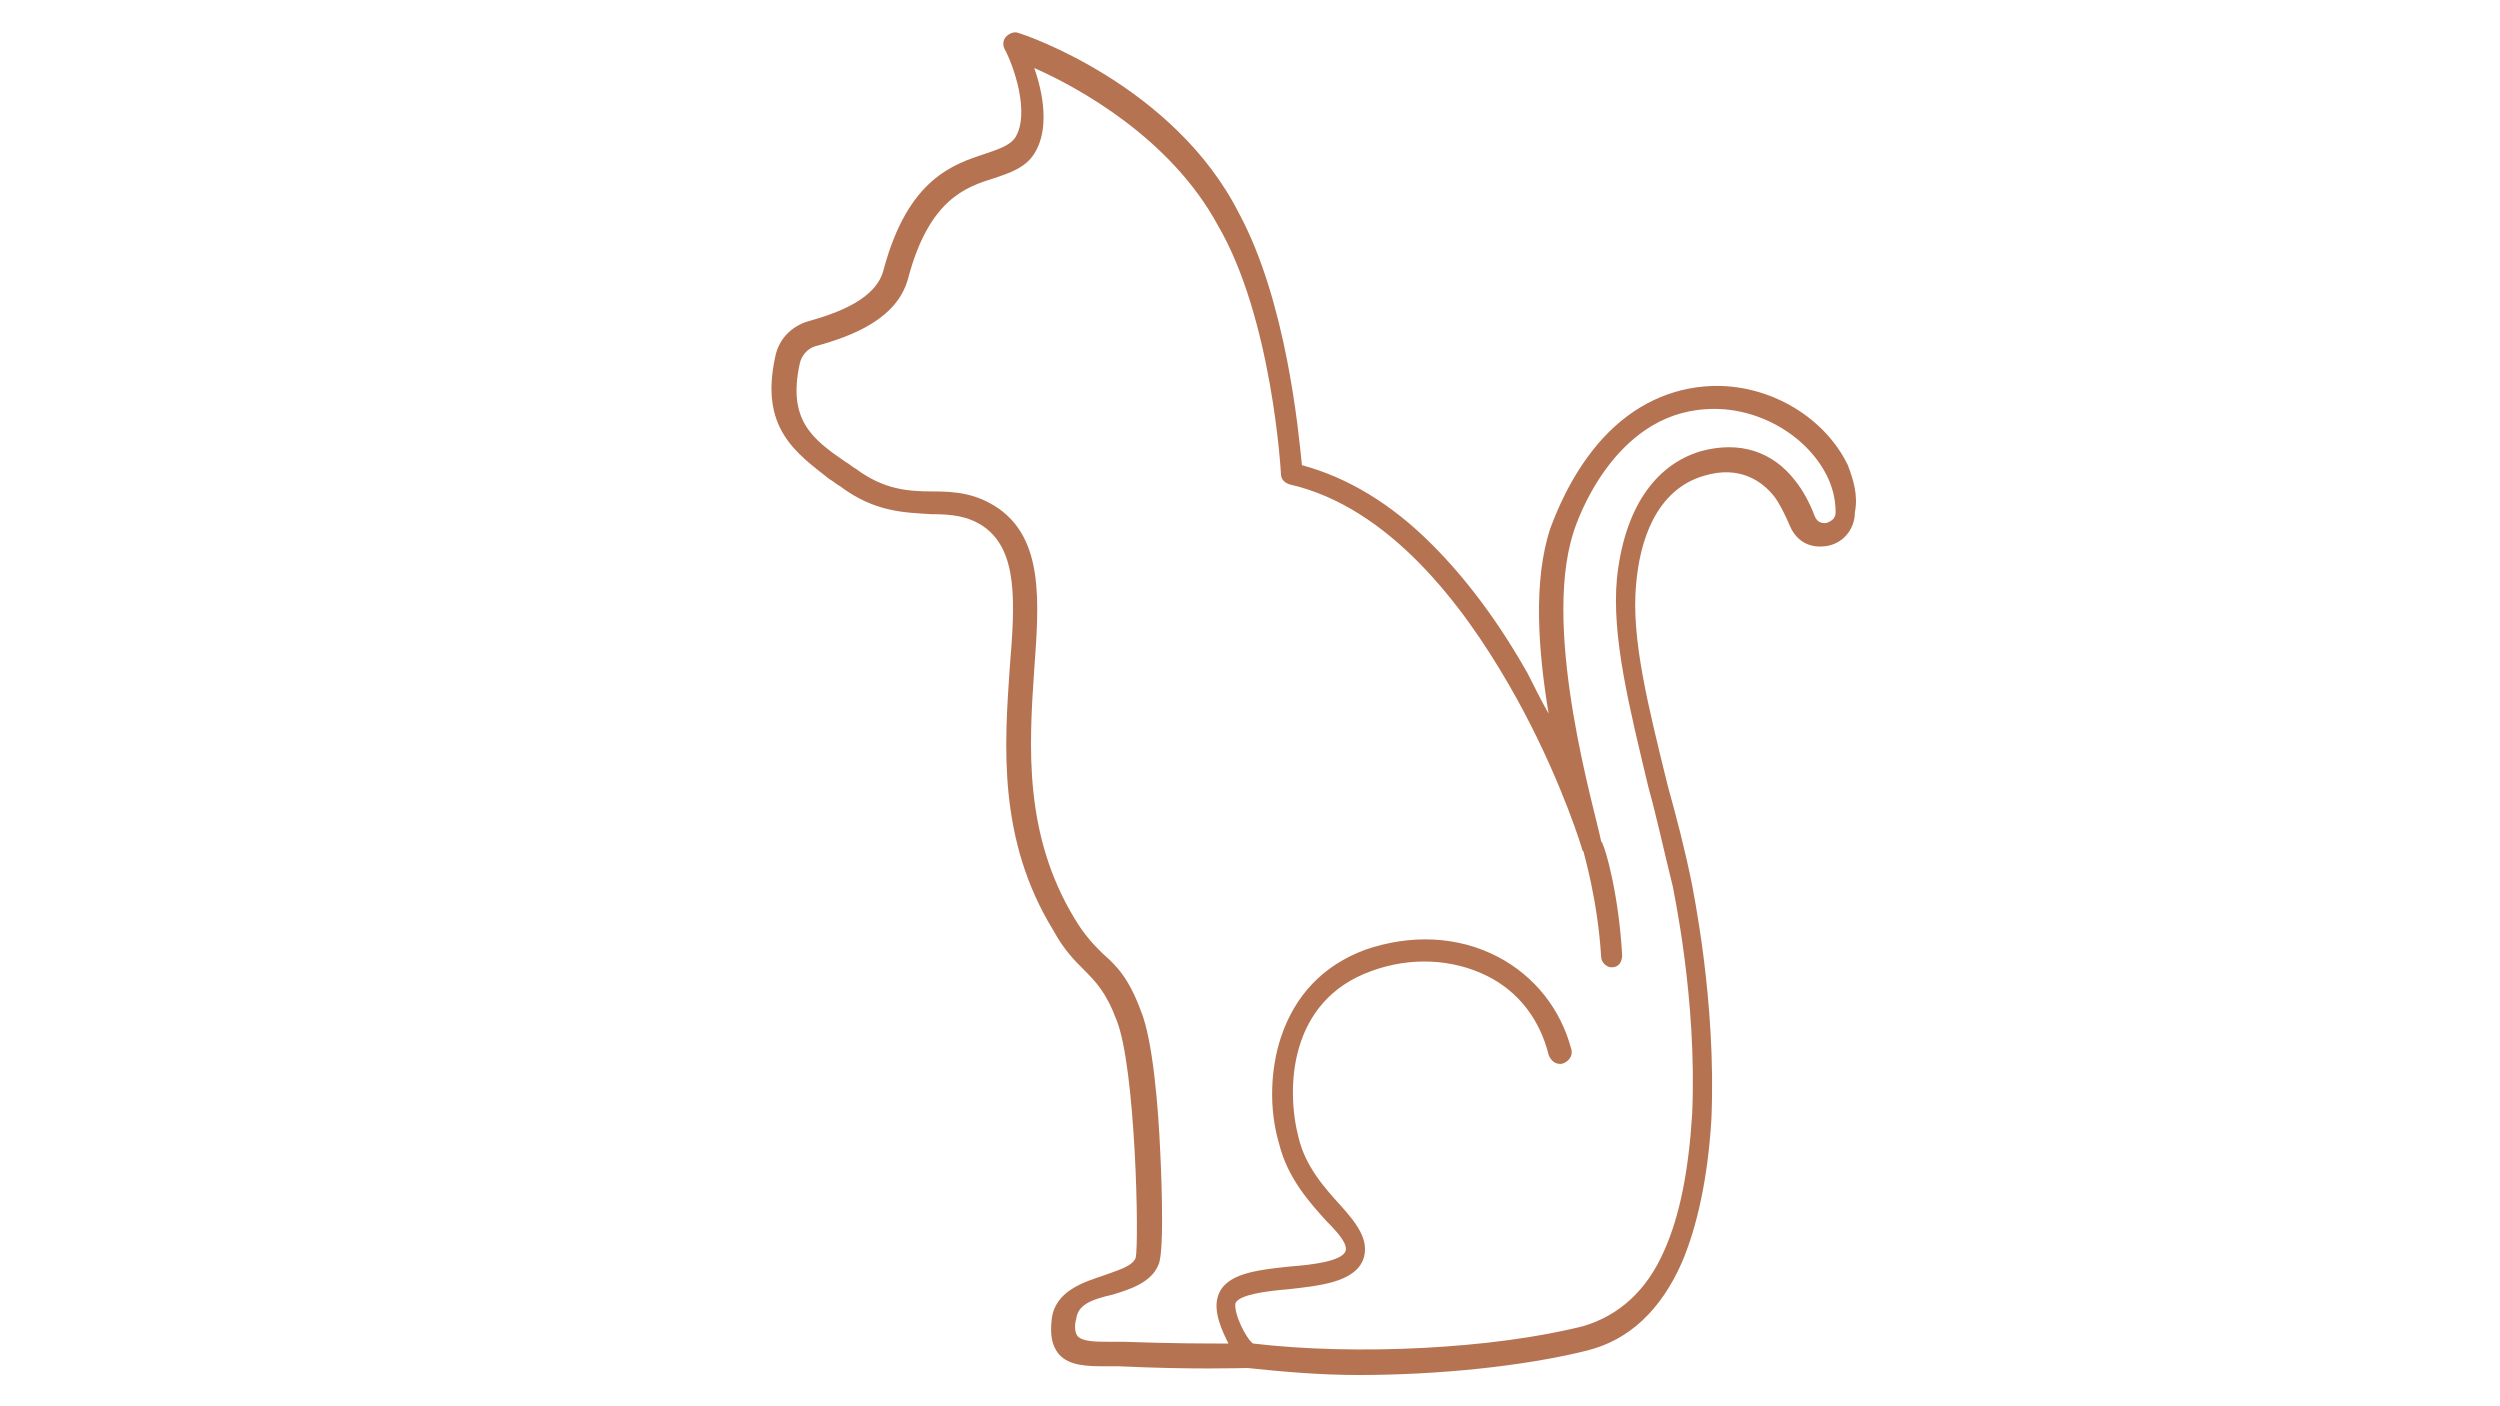<svg xmlns="http://www.w3.org/2000/svg" xmlns:xlink="http://www.w3.org/1999/xlink" width="1920" zoomAndPan="magnify" viewBox="0 0 1440 810" height="1080" preserveAspectRatio="xMidYMid meet" version="1.0"><defs><clipPath id="6783b4dac4"><path d="M 444 18.008 L 1070 18.008 L 1070 792.008 L 444 792.008 Z M 444 18.008 " clip-rule="nonzero"/></clipPath></defs><g clip-path="url(#6783b4dac4)"><path fill="#B67352" d="M 1064.367 267.945 C 1050.258 238.719 1015.988 219.57 981.723 222.594 C 958.543 224.609 937.375 235.695 920.242 255.852 C 904.117 275 896.055 296.164 893.027 304.227 C 882.949 334.461 885.973 374.773 892.02 411.055 C 887.988 404 883.957 395.938 879.926 387.875 C 862.793 357.641 844.652 333.453 824.492 313.297 C 801.312 290.117 776.117 275 749.91 267.945 C 747.895 247.789 740.84 173.211 713.629 122.82 C 676.336 49.25 590.668 20.023 586.637 19.016 C 584.621 18.008 581.598 19.016 579.578 21.031 C 577.562 23.047 577.562 26.07 578.57 28.086 C 583.613 37.156 593.691 65.375 584.621 79.484 C 581.598 83.516 576.555 85.531 567.484 88.555 C 549.344 94.602 523.141 102.664 509.027 155.07 C 504.996 172.203 482.824 180.266 464.684 185.305 C 455.613 188.328 448.555 195.383 446.539 205.461 C 437.469 246.781 458.637 260.891 477.785 276.008 C 479.801 277.016 481.816 279.031 483.832 280.039 C 503.988 295.156 521.125 295.156 536.242 296.164 C 548.336 296.164 557.406 297.172 566.477 303.219 C 586.637 317.328 584.621 347.562 581.598 384.852 C 578.57 429.195 574.539 483.617 606.793 536.023 C 612.84 547.109 618.887 553.156 623.926 558.195 C 630.98 565.25 637.027 571.297 643.078 587.422 C 654.164 614.633 656.18 715.414 654.164 724.484 C 652.148 729.523 644.086 731.539 636.02 734.562 C 623.926 738.594 607.801 743.633 605.785 759.758 C 604.777 768.828 605.785 774.875 609.816 779.914 C 615.863 786.969 626.949 786.969 637.027 786.969 C 639.043 786.969 642.066 786.969 644.086 786.969 C 687.422 788.984 714.637 787.977 718.668 787.977 C 737.816 789.992 759.988 792.008 782.164 792.008 C 828.523 792.008 877.91 786.969 914.195 777.898 C 938.383 771.852 956.523 754.719 968.621 727.508 C 977.691 706.344 983.738 678.125 985.754 644.867 C 988.777 576.336 974.668 510.828 974.668 509.82 C 970.637 489.664 965.598 470.516 960.559 452.375 C 949.469 407.023 939.391 367.719 942.414 336.477 C 944.43 312.289 953.5 282.055 981.723 273.992 C 1001.879 267.945 1014.98 277.016 1022.039 286.086 C 1025.062 290.117 1028.086 296.164 1031.109 303.219 C 1035.141 312.289 1043.203 316.32 1053.281 314.305 C 1062.352 312.289 1068.398 304.227 1068.398 295.156 C 1070.414 285.078 1067.391 276.008 1064.367 267.945 Z M 1052.273 301.203 C 1051.266 301.203 1047.234 302.211 1045.219 297.172 C 1042.195 289.109 1038.164 282.055 1034.133 277.016 C 1021.031 259.883 1001.879 253.836 979.707 259.883 C 952.492 267.945 935.359 294.148 931.328 333.453 C 928.305 366.711 938.383 407.023 949.469 453.383 C 954.508 471.523 958.543 490.672 963.582 510.828 C 963.582 511.836 977.691 575.328 974.668 641.844 C 972.652 674.094 967.613 700.297 958.543 720.453 C 948.461 743.633 932.336 757.742 912.18 763.789 C 860.777 776.891 781.156 780.922 721.691 773.867 C 717.66 770.844 710.605 756.734 711.613 750.688 C 713.629 745.648 729.754 743.633 741.848 742.625 C 759.988 740.609 780.148 738.594 785.188 725.492 C 789.219 714.406 781.156 704.328 772.086 694.25 C 763.012 684.172 751.926 672.078 747.895 654.945 C 740.84 627.734 741.848 576.336 790.227 559.203 C 812.398 551.141 836.59 552.148 856.746 562.227 C 874.887 571.297 886.98 587.422 892.02 607.578 C 893.027 610.602 896.055 613.625 900.086 612.617 C 903.109 611.609 906.133 608.586 905.125 604.555 C 899.078 581.375 883.957 562.227 862.793 551.141 C 839.613 539.047 812.398 538.039 786.195 547.109 C 762.004 556.18 745.879 573.312 737.816 597.5 C 731.77 615.641 730.762 638.82 736.809 658.977 C 741.848 679.133 754.949 693.242 764.02 703.32 C 771.078 710.375 776.117 716.422 775.109 720.453 C 773.094 726.5 755.957 728.516 742.855 729.523 C 723.707 731.539 705.562 733.555 701.531 746.656 C 698.508 755.727 704.555 767.82 707.582 773.867 C 695.484 773.867 674.32 773.867 647.109 772.859 C 644.086 772.859 642.066 772.859 639.043 772.859 C 631.988 772.859 623.926 772.859 620.902 769.836 C 618.887 767.82 618.887 762.781 619.895 759.758 C 620.902 751.695 627.957 748.672 641.059 745.648 C 651.141 742.625 663.234 738.594 667.266 728.516 C 671.297 720.453 668.273 663.008 668.273 663.008 C 667.266 639.828 664.242 599.516 657.188 582.383 C 650.133 563.234 643.074 556.18 635.012 549.125 C 629.973 544.086 624.934 539.047 618.887 528.969 C 589.66 480.594 592.684 430.203 595.707 385.859 C 598.73 345.547 600.746 311.281 575.547 293.141 C 562.445 284.07 550.352 283.062 537.25 283.062 C 523.141 283.062 509.027 282.055 492.902 269.961 C 490.887 268.953 488.871 266.938 486.855 265.93 C 467.707 252.828 453.594 241.742 460.652 209.492 C 461.66 204.453 465.691 200.422 469.723 199.414 C 491.895 193.367 517.094 183.289 523.141 160.109 C 535.234 114.758 556.398 107.703 572.523 102.664 C 581.598 99.641 590.668 96.617 595.707 88.555 C 604.777 74.445 600.746 53.281 595.707 39.172 C 620.902 50.258 674.32 79.484 701.531 129.875 C 732.777 183.289 737.816 271.977 737.816 272.984 C 737.816 276.008 739.832 278.023 742.855 279.031 C 800.305 292.133 842.637 348.57 868.84 393.922 C 894.035 437.258 908.148 478.578 911.172 488.656 C 911.172 489.664 912.18 490.672 912.18 490.672 C 912.18 491.68 920.242 517.883 922.258 551.141 C 922.258 554.164 925.281 557.188 928.305 557.188 C 932.336 557.188 934.352 554.164 934.352 550.133 C 932.336 513.852 924.273 487.648 923.266 486.641 C 923.266 486.641 923.266 485.633 922.258 484.625 C 919.234 468.5 887.988 364.695 906.133 307.25 C 908.148 300.195 929.312 238.719 982.73 235.695 C 1010.949 233.68 1040.18 249.805 1052.273 273.992 C 1055.297 280.039 1057.312 287.094 1057.312 295.156 C 1057.312 299.188 1054.289 300.195 1052.273 301.203 Z M 1052.273 301.203 " fill-opacity="1" fill-rule="nonzero"/></g></svg>